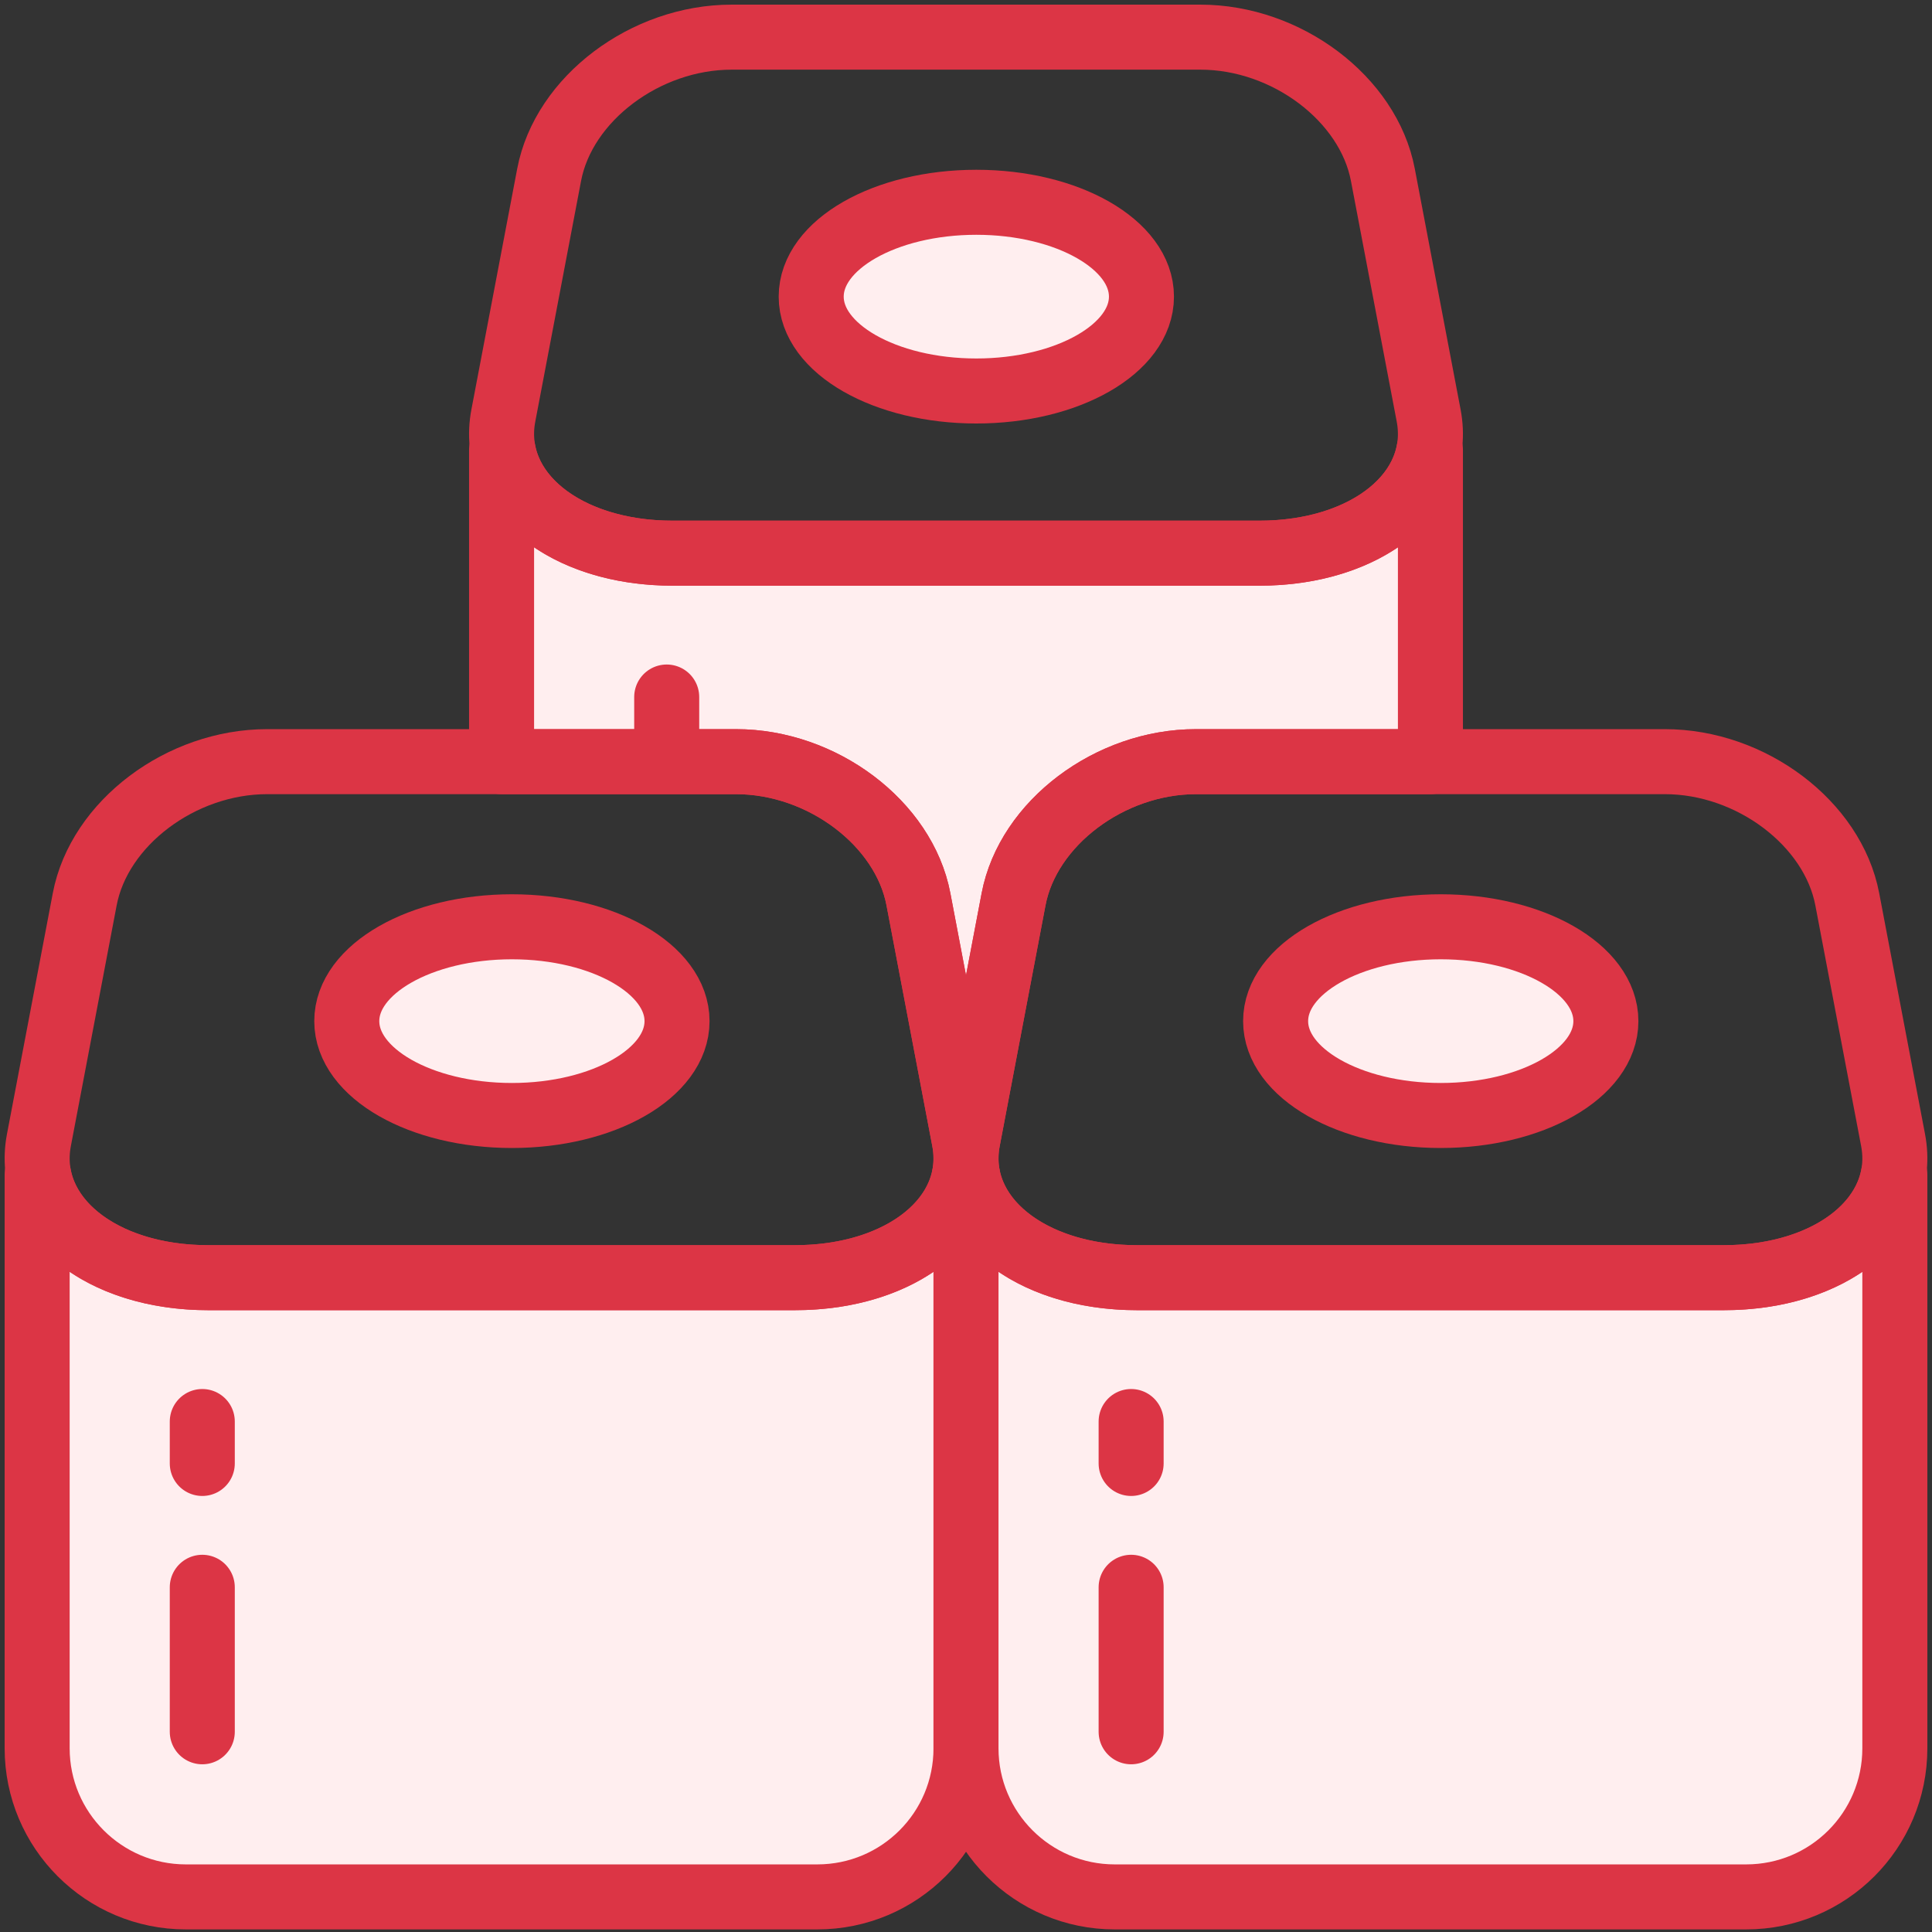 <?xml version="1.0" encoding="UTF-8"?>
<svg width="104px" height="104px" viewBox="0 0 104 104" version="1.1" xmlns="http://www.w3.org/2000/svg" xmlns:xlink="http://www.w3.org/1999/xlink">
    <rect x="0" y="0" width="104" height="104" fill="#333333" stroke="none"/>
    <!-- Generator: Sketch 46.2 (44496) - http://www.bohemiancoding.com/sketch -->
    <title>food-47</title>
    <desc>Created with Sketch.</desc>
    <defs></defs>
    <g id="ALL" stroke="none" stroke-width="1" fill="none" fill-rule="evenodd" stroke-linecap="round" stroke-linejoin="round">
        <g id="Primary" transform="translate(-208, -14762)" stroke="#DC3545" stroke-width="3.5">
            <g id="Group-15" transform="translate(200, 200)">
                <g id="food-47" transform="translate(10, 14564)">
                    <path d="M75,39 L75,22.222 L74.925,22.222 C74.364,25.417 70.69,27.778 65.791,27.778 L34.209,27.778 C29.307,27.778 25.637,25.413 25.075,22.222 L25.075,22.222 L25,22.222 L25,39 L37.619,39 C42.264,39 46.662,42.323 47.439,46.407 L49.905,59.37 C50.019,59.97 50.029,60.553 49.944,61.111 L50.057,61.111 C49.971,60.553 49.981,59.97 50.095,59.37 L52.561,46.407 C53.339,42.316 57.74,39 62.381,39 L75,39 L75,39 Z" id="Layer-1" fill="#FFEEEF"></path>
                    <path d="M37.381,0 L62.619,0 C67.264,0 71.662,3.323 72.439,7.407 L74.905,20.37 C75.683,24.461 71.597,27.778 65.791,27.778 L34.209,27.778 C28.397,27.778 24.318,24.455 25.095,20.37 L27.561,7.407 C28.339,3.316 32.74,0 37.381,0 Z" id="Layer-2"></path>
                    <ellipse id="Layer-3" fill="#FFEEEF" cx="50.556" cy="13.968" rx="8.889" ry="5.079"></ellipse>
                    <path d="M33.889,37.778 L33.889,35.521" id="Layer-4"></path>
                    <path d="M0.075,61.222 L0,61.222 L0,92.112 C0,96.522 3.584,100.111 8.006,100.111 L41.994,100.111 C46.424,100.111 50,96.53 50,92.112 L50,61.222 L49.925,61.222 C49.364,64.417 45.69,66.778 40.791,66.778 L9.209,66.778 C4.307,66.778 0.637,64.413 0.075,61.222 L0.075,61.222 Z" id="Layer-5" fill="#FFEEEF"></path>
                    <path d="M12.381,39 L37.619,39 C42.264,39 46.662,42.323 47.439,46.407 L49.905,59.37 C50.683,63.461 46.597,66.778 40.791,66.778 L9.209,66.778 C3.397,66.778 -0.682,63.455 0.095,59.37 L2.561,46.407 C3.339,42.316 7.74,39 12.381,39 Z" id="Layer-6"></path>
                    <ellipse id="Layer-7" fill="#FFEEEF" cx="25.556" cy="52.968" rx="8.889" ry="5.079"></ellipse>
                    <path d="M8.889,76.778 L8.889,74.521" id="Layer-8"></path>
                    <path d="M8.889,91.222 L8.889,83.444" id="Layer-9"></path>
                    <path d="M50.075,61.222 L50,61.222 L50,92.112 C50,96.522 53.584,100.111 58.006,100.111 L91.994,100.111 C96.424,100.111 100,96.53 100,92.112 L100,61.222 L99.925,61.222 C99.364,64.417 95.69,66.778 90.791,66.778 L59.209,66.778 C54.307,66.778 50.637,64.413 50.075,61.222 L50.075,61.222 Z" id="Layer-10" fill="#FFEEEF"></path>
                    <path d="M62.381,39 L87.619,39 C92.264,39 96.662,42.323 97.439,46.407 L99.905,59.37 C100.683,63.461 96.597,66.778 90.791,66.778 L59.209,66.778 C53.397,66.778 49.318,63.455 50.095,59.37 L52.561,46.407 C53.339,42.316 57.74,39 62.381,39 Z" id="Layer-11"></path>
                    <ellipse id="Layer-12" fill="#FFEEEF" cx="75.556" cy="52.968" rx="8.889" ry="5.079"></ellipse>
                    <path d="M58.889,76.778 L58.889,74.521" id="Layer-13"></path>
                    <path d="M58.889,91.222 L58.889,83.444" id="Layer-14"></path>
                </g>
            </g>
        </g>
    </g>
</svg>